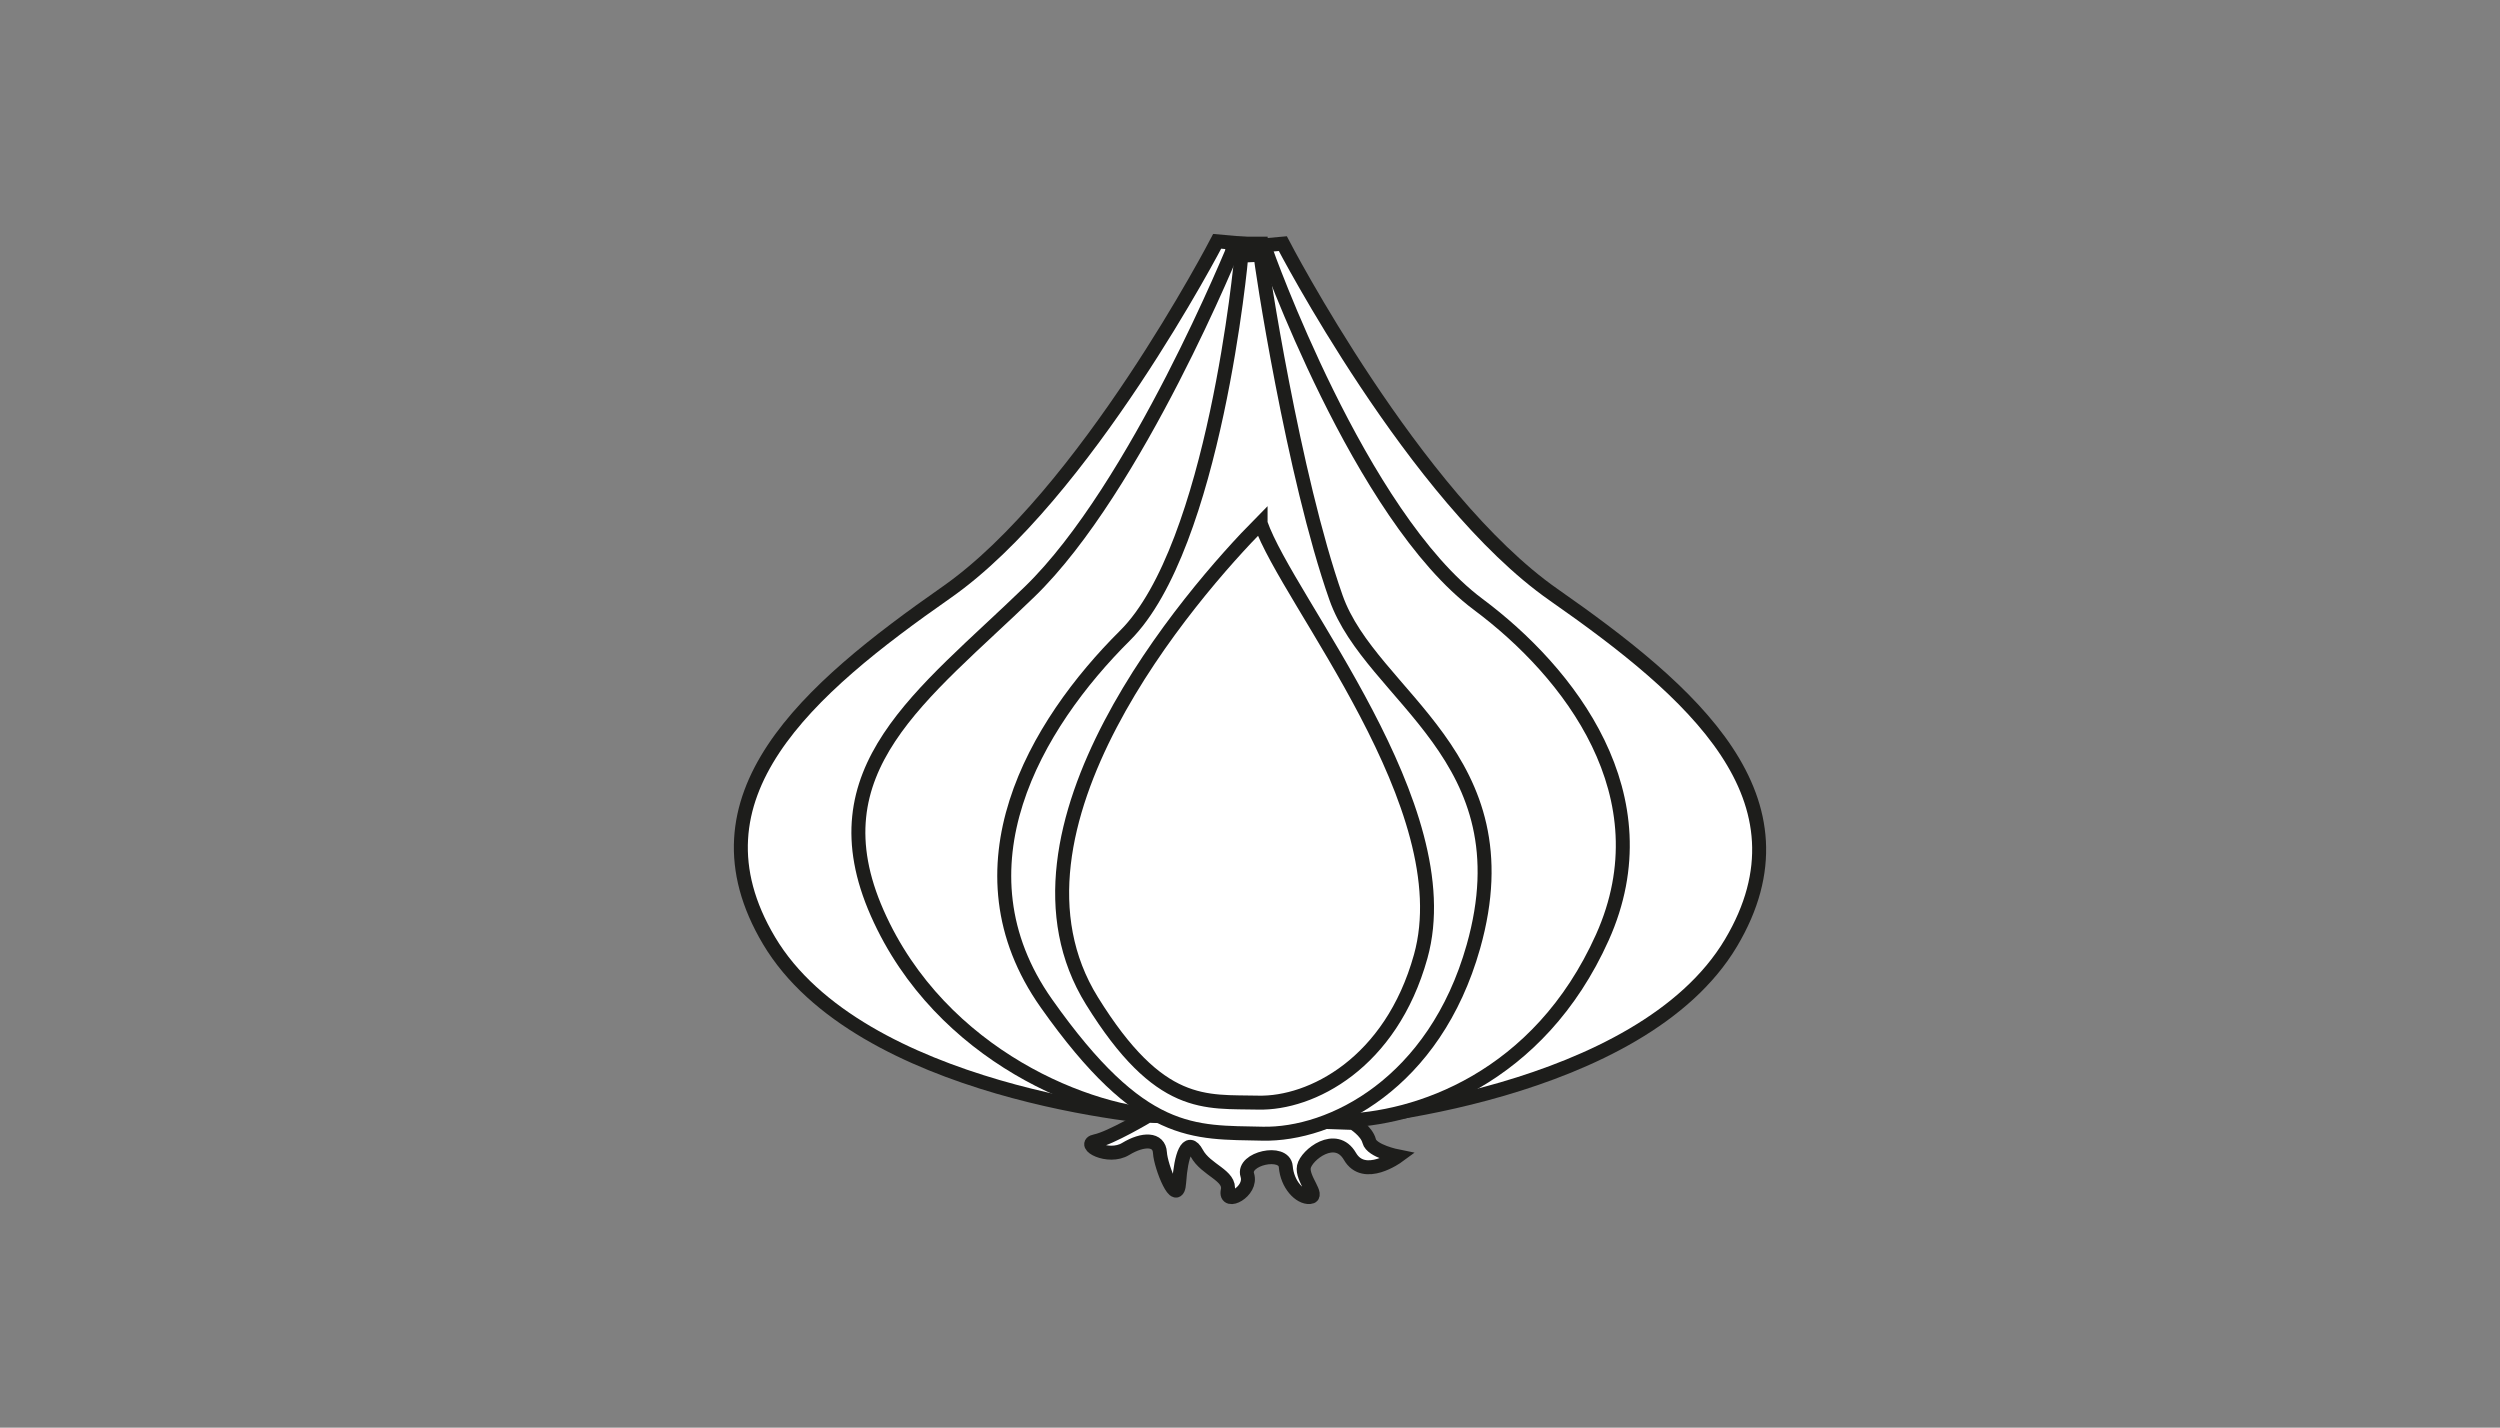 <svg id="Layer_19" data-name="Layer 19" xmlns="http://www.w3.org/2000/svg" viewBox="0 0 895 511.11"><rect x="0" y="0" width="895" height="511.11" fill="#808080" stroke="none"/><defs><style>.cls-1{fill:#fff;stroke:#1d1d1b;stroke-miterlimit:10;stroke-width:5px;}</style></defs><path class="cls-1" d="M435.75,86.39s-47.19,90.93-96.93,125.69-94.16,73.1-63.52,124.64c32.34,54.39,137.23,63.94,146.21,63.73S453.79,88,453.79,88Z"/><path class="cls-1" d="M411.07,399.43s-13.49,8.05-18.88,9.12,4.49,6.6,10.79,2.78,12-3.71,12.28,1.33,6.29,19.91,6.89,10.56,3-16.52,6.29-10.38,12.29,7.93,11.09,13.4,8.89.38,7-5.57,13.28-9.34,13.78-3,5,11.14,8.59,10.88-3-6.63-2.1-10.88,11.39-12.48,16.48-3.69,17.08,0,17.08,0-9.29-1.86-10.19-5.46-5.69-6.51-5.69-6.51Z"/><path class="cls-1" d="M459.25,87.22s47.19,90.93,96.93,125.68S650.34,286,619.7,337.54c-32.34,54.39-137.23,63.94-146.21,63.73S441.21,88.86,441.21,88.86Z"/><path class="cls-1" d="M453,89.17s33.66,95.46,76.22,127.21c32.44,24.19,67.2,68.44,44.43,119.19s-66.64,65.32-94.19,65.7S446.52,93.65,446.52,93.65Z"/><path class="cls-1" d="M442.3,87.22s-35.36,87.48-73.71,124.64-77.3,63.52-54.53,115.05,76.75,72.33,104.29,72.72S451.29,87.22,451.29,87.22Z"/><path class="cls-1" d="M444.41,91.52h0c0,.71-9.58,104.12-41.64,136-32.2,32-62.32,83.27-28.16,131.69s52.73,46.06,77.3,46.65,61.71-17.88,75.58-67c19.26-68.25-36.63-89.2-49.21-124.94-15.31-43.47-27-120.36-27-122.72Z"/><path class="cls-1" d="M451.29,187.32c9.68,27.92,72.16,101.77,57.32,155.09-10.67,38.36-39.27,52.79-58.18,52.33s-35.25,2.72-59.52-36.45c-37.92-61.19,35.58-145.94,60.38-171Z"/></svg>